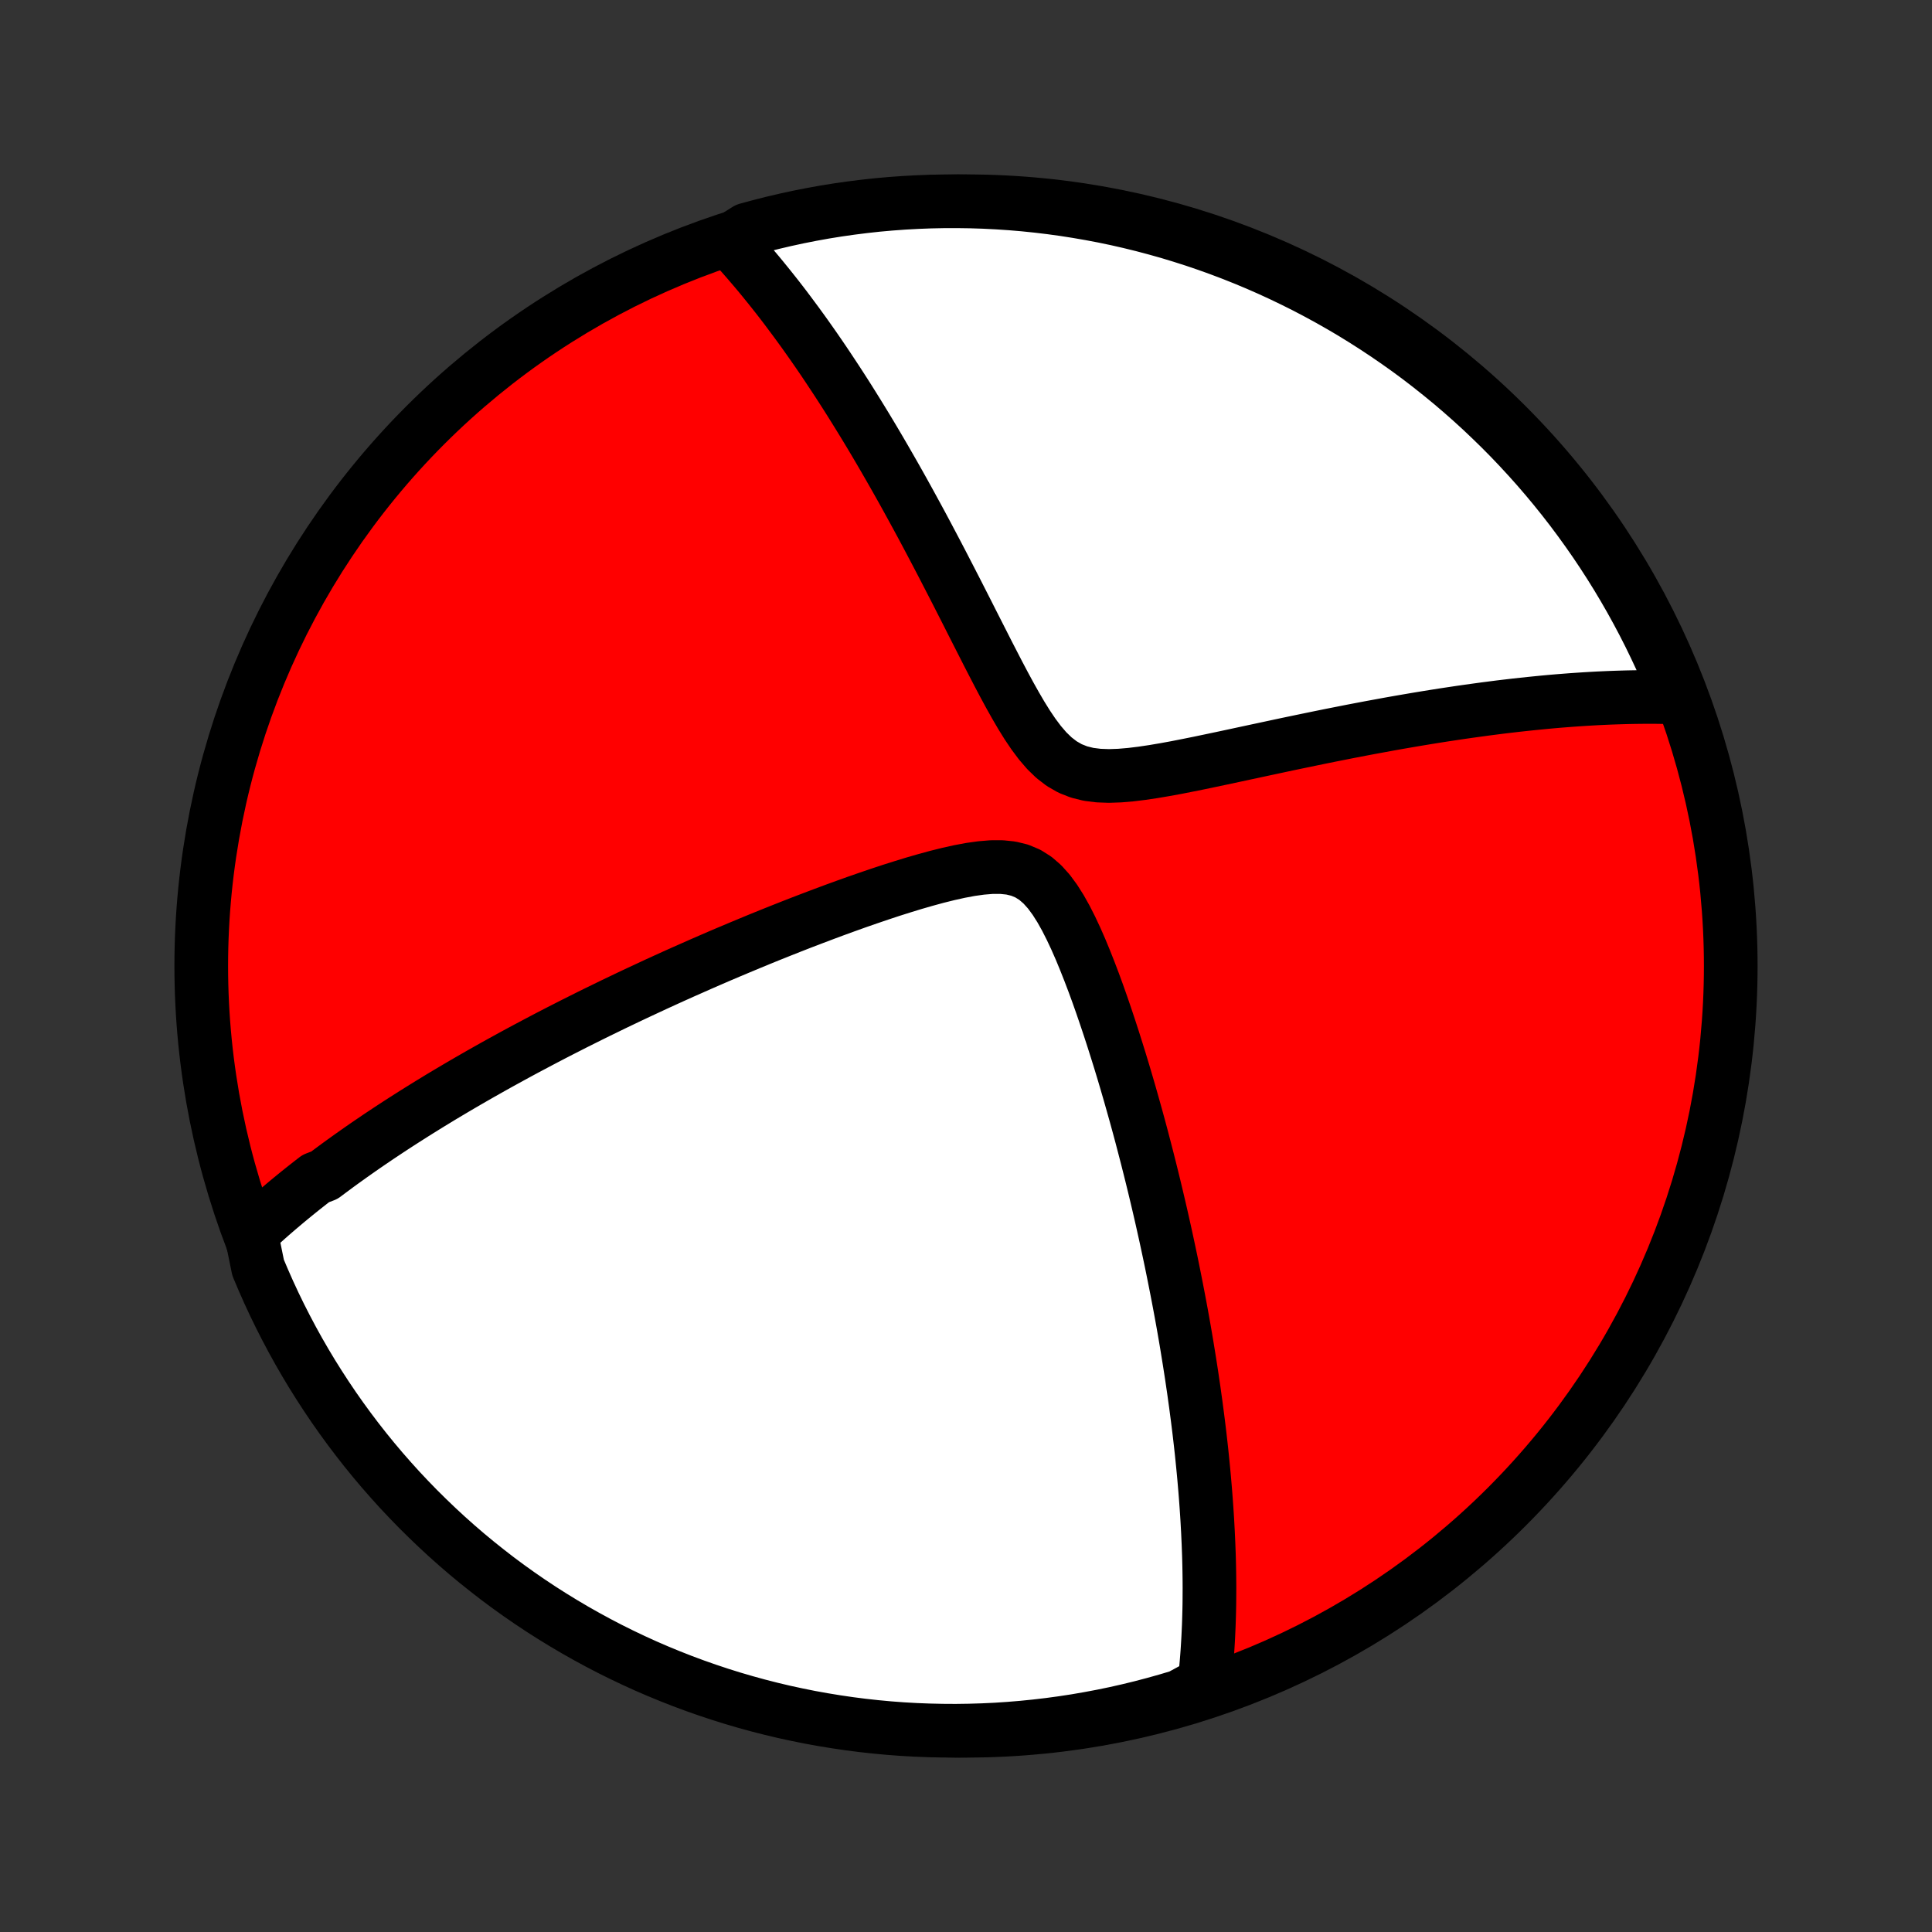 <?xml version="1.0" encoding="utf-8" standalone="no"?>
<!DOCTYPE svg PUBLIC "-//W3C//DTD SVG 1.1//EN"
  "http://www.w3.org/Graphics/SVG/1.1/DTD/svg11.dtd">
<!-- Created with matplotlib (http://matplotlib.org/) -->
<svg height="72pt" version="1.1" viewBox="0 0 72 72" width="72pt" xmlns="http://www.w3.org/2000/svg" xmlns:xlink="http://www.w3.org/1999/xlink">
 <rect x="0" y="0" width="72" height="72" fill="#333333" stroke="none"/>
 <defs>
  <style type="text/css">
*{stroke-linecap:butt;stroke-linejoin:round;}
  </style>
 </defs>
 <g id="figure_1">
  <g id="patch_1">
   <path d="
M0 72
L72 72
L72 0
L0 0
z
" style="fill:none;"/>
  </g>
  <g id="axes_1">
   <g id="PatchCollection_1">
    <defs>
     <path d="
M36 -7.5
C43.558 -7.5 50.808 -10.503 56.153 -15.848
C61.497 -21.192 64.5 -28.442 64.5 -36
C64.5 -43.558 61.497 -50.808 56.153 -56.153
C50.808 -61.497 43.558 -64.5 36 -64.5
C28.442 -64.5 21.192 -61.497 15.848 -56.153
C10.503 -50.808 7.5 -43.558 7.5 -36
C7.5 -28.442 10.503 -21.192 15.848 -15.848
C21.192 -10.503 28.442 -7.5 36 -7.5
z
" id="C0_0_a811fe30f3"/>
     <path d="
M9.357 -26.04
L9.501 -26.174
L9.645 -26.307
L9.791 -26.439
L9.937 -26.57
L10.084 -26.7
L10.233 -26.829
L10.382 -26.957
L10.532 -27.084
L10.683 -27.211
L10.835 -27.337
L10.988 -27.462
L11.142 -27.587
L11.297 -27.711
L11.453 -27.834
L11.61 -27.957
L11.769 -28.08
L12.089 -28.202
L12.251 -28.324
L12.414 -28.445
L12.579 -28.567
L12.745 -28.688
L12.912 -28.808
L13.081 -28.929
L13.251 -29.049
L13.423 -29.17
L13.596 -29.29
L13.771 -29.41
L13.948 -29.53
L14.126 -29.651
L14.307 -29.771
L14.489 -29.892
L14.672 -30.012
L14.858 -30.133
L15.046 -30.254
L15.236 -30.375
L15.428 -30.497
L15.623 -30.619
L15.819 -30.741
L16.018 -30.864
L16.22 -30.987
L16.423 -31.111
L16.63 -31.235
L16.839 -31.359
L17.05 -31.484
L17.265 -31.61
L17.482 -31.736
L17.703 -31.863
L17.926 -31.991
L18.153 -32.119
L18.382 -32.248
L18.615 -32.378
L18.852 -32.508
L19.092 -32.64
L19.335 -32.772
L19.582 -32.905
L19.833 -33.038
L20.087 -33.173
L20.346 -33.309
L20.609 -33.446
L20.875 -33.583
L21.146 -33.721
L21.421 -33.861
L21.701 -34.001
L21.985 -34.143
L22.273 -34.285
L22.567 -34.428
L22.864 -34.573
L23.167 -34.718
L23.475 -34.865
L23.787 -35.012
L24.105 -35.16
L24.427 -35.31
L24.755 -35.46
L25.087 -35.611
L25.425 -35.763
L25.769 -35.915
L26.117 -36.069
L26.471 -36.223
L26.829 -36.378
L27.194 -36.533
L27.563 -36.688
L27.937 -36.844
L28.317 -37.001
L28.701 -37.157
L29.091 -37.313
L29.485 -37.469
L29.884 -37.625
L30.287 -37.779
L30.694 -37.933
L31.105 -38.086
L31.52 -38.237
L31.939 -38.387
L32.36 -38.533
L32.783 -38.677
L33.209 -38.818
L33.636 -38.953
L34.063 -39.084
L34.49 -39.207
L34.915 -39.323
L35.337 -39.428
L35.755 -39.521
L36.165 -39.598
L36.565 -39.654
L36.952 -39.686
L37.323 -39.687
L37.674 -39.651
L38.002 -39.571
L38.307 -39.443
L38.588 -39.266
L38.847 -39.041
L39.088 -38.773
L39.312 -38.469
L39.523 -38.136
L39.723 -37.779
L39.913 -37.404
L40.095 -37.016
L40.27 -36.617
L40.438 -36.21
L40.601 -35.798
L40.759 -35.383
L40.912 -34.965
L41.06 -34.545
L41.204 -34.125
L41.344 -33.706
L41.48 -33.288
L41.612 -32.871
L41.741 -32.457
L41.866 -32.045
L41.987 -31.636
L42.105 -31.23
L42.219 -30.828
L42.331 -30.429
L42.439 -30.035
L42.544 -29.644
L42.645 -29.257
L42.744 -28.875
L42.84 -28.497
L42.933 -28.123
L43.023 -27.754
L43.11 -27.39
L43.195 -27.029
L43.277 -26.674
L43.356 -26.323
L43.433 -25.977
L43.507 -25.635
L43.579 -25.298
L43.649 -24.965
L43.716 -24.636
L43.781 -24.312
L43.844 -23.993
L43.905 -23.677
L43.964 -23.366
L44.021 -23.059
L44.076 -22.756
L44.129 -22.456
L44.18 -22.161
L44.229 -21.87
L44.276 -21.582
L44.322 -21.298
L44.366 -21.017
L44.409 -20.74
L44.449 -20.467
L44.489 -20.197
L44.526 -19.929
L44.563 -19.666
L44.597 -19.405
L44.631 -19.147
L44.663 -18.892
L44.694 -18.64
L44.723 -18.39
L44.751 -18.143
L44.778 -17.899
L44.803 -17.657
L44.827 -17.418
L44.85 -17.181
L44.872 -16.946
L44.892 -16.714
L44.912 -16.483
L44.93 -16.255
L44.947 -16.028
L44.963 -15.804
L44.978 -15.581
L44.992 -15.36
L45.004 -15.14
L45.016 -14.923
L45.026 -14.706
L45.036 -14.492
L45.044 -14.278
L45.052 -14.066
L45.058 -13.855
L45.063 -13.646
L45.067 -13.438
L45.07 -13.23
L45.072 -13.024
L45.073 -12.819
L45.072 -12.615
L45.071 -12.411
L45.069 -12.209
L45.065 -12.007
L45.06 -11.806
L45.054 -11.605
L45.047 -11.406
L45.038 -11.206
L45.029 -11.008
L45.018 -10.809
L45.006 -10.611
L44.993 -10.414
L44.978 -10.217
L44.962 -10.02
L44.944 -9.823
L44.925 -9.627
L44.905 -9.431
L44.883 -9.235
L44.445 -9.039
L43.968 -8.78
L43.489 -8.637
L43.008 -8.502
L42.525 -8.375
L42.04 -8.257
L41.553 -8.147
L41.064 -8.046
L40.574 -7.954
L40.083 -7.869
L39.59 -7.794
L39.096 -7.727
L38.601 -7.669
L38.105 -7.619
L37.609 -7.578
L37.112 -7.545
L36.615 -7.522
L36.117 -7.507
L35.62 -7.5
L35.123 -7.503
L34.626 -7.514
L34.129 -7.533
L33.633 -7.561
L33.138 -7.598
L32.643 -7.644
L32.15 -7.698
L31.657 -7.761
L31.166 -7.833
L30.677 -7.913
L30.189 -8.001
L29.703 -8.099
L29.219 -8.204
L28.737 -8.318
L28.257 -8.441
L27.78 -8.572
L27.305 -8.711
L26.832 -8.859
L26.363 -9.015
L25.896 -9.179
L25.433 -9.351
L24.972 -9.532
L24.515 -9.72
L24.062 -9.916
L23.612 -10.121
L23.166 -10.333
L22.724 -10.553
L22.286 -10.781
L21.852 -11.017
L21.422 -11.26
L20.997 -11.511
L20.576 -11.769
L20.16 -12.034
L19.749 -12.307
L19.343 -12.587
L18.942 -12.874
L18.546 -13.168
L18.156 -13.47
L17.77 -13.778
L17.391 -14.092
L17.017 -14.414
L16.649 -14.742
L16.287 -15.077
L15.931 -15.418
L15.58 -15.765
L15.237 -16.118
L14.899 -16.477
L14.568 -16.843
L14.243 -17.214
L13.925 -17.591
L13.614 -17.973
L13.31 -18.361
L13.012 -18.755
L12.722 -19.153
L12.438 -19.557
L12.162 -19.966
L11.893 -20.38
L11.631 -20.798
L11.377 -21.221
L11.13 -21.649
L10.891 -22.081
L10.66 -22.517
L10.436 -22.957
L10.22 -23.401
L10.012 -23.849
L9.812 -24.301
L9.619 -24.756
z
" id="C0_1_6dd3ea3de7"/>
     <path d="
M27.181 -63.032
L27.317 -62.886
L27.452 -62.737
L27.588 -62.586
L27.724 -62.433
L27.86 -62.277
L27.996 -62.118
L28.134 -61.957
L28.271 -61.794
L28.409 -61.627
L28.547 -61.457
L28.686 -61.285
L28.826 -61.109
L28.967 -60.931
L29.108 -60.749
L29.25 -60.564
L29.392 -60.375
L29.535 -60.183
L29.68 -59.988
L29.825 -59.789
L29.971 -59.587
L30.118 -59.38
L30.266 -59.17
L30.415 -58.956
L30.565 -58.738
L30.716 -58.516
L30.868 -58.289
L31.021 -58.058
L31.176 -57.823
L31.332 -57.583
L31.489 -57.339
L31.647 -57.09
L31.806 -56.836
L31.967 -56.577
L32.129 -56.314
L32.293 -56.045
L32.458 -55.771
L32.624 -55.492
L32.791 -55.208
L32.96 -54.918
L33.13 -54.623
L33.302 -54.323
L33.475 -54.017
L33.65 -53.705
L33.825 -53.389
L34.002 -53.066
L34.181 -52.738
L34.361 -52.405
L34.542 -52.066
L34.724 -51.722
L34.908 -51.373
L35.093 -51.019
L35.279 -50.659
L35.467 -50.295
L35.656 -49.927
L35.846 -49.554
L36.038 -49.177
L36.23 -48.797
L36.425 -48.413
L36.621 -48.028
L36.818 -47.64
L37.018 -47.252
L37.219 -46.864
L37.423 -46.478
L37.631 -46.094
L37.843 -45.716
L38.059 -45.346
L38.282 -44.987
L38.513 -44.644
L38.754 -44.322
L39.008 -44.026
L39.279 -43.763
L39.568 -43.541
L39.879 -43.362
L40.212 -43.231
L40.566 -43.143
L40.94 -43.096
L41.328 -43.082
L41.73 -43.096
L42.141 -43.131
L42.558 -43.182
L42.981 -43.245
L43.406 -43.317
L43.833 -43.395
L44.26 -43.479
L44.687 -43.565
L45.112 -43.654
L45.535 -43.743
L45.956 -43.833
L46.374 -43.923
L46.789 -44.012
L47.2 -44.1
L47.606 -44.187
L48.009 -44.273
L48.408 -44.356
L48.802 -44.438
L49.191 -44.518
L49.575 -44.596
L49.954 -44.671
L50.328 -44.745
L50.698 -44.816
L51.062 -44.885
L51.421 -44.951
L51.774 -45.016
L52.123 -45.078
L52.466 -45.137
L52.805 -45.195
L53.138 -45.25
L53.466 -45.303
L53.789 -45.354
L54.107 -45.402
L54.42 -45.449
L54.728 -45.493
L55.032 -45.535
L55.331 -45.576
L55.625 -45.614
L55.914 -45.651
L56.2 -45.685
L56.481 -45.718
L56.757 -45.748
L57.03 -45.777
L57.298 -45.804
L57.562 -45.83
L57.823 -45.854
L58.079 -45.876
L58.332 -45.896
L58.581 -45.915
L58.827 -45.932
L59.07 -45.948
L59.309 -45.962
L59.544 -45.975
L59.777 -45.986
L60.006 -45.996
L60.233 -46.004
L60.456 -46.011
L60.677 -46.017
L60.895 -46.021
L61.111 -46.024
L61.324 -46.026
L61.534 -46.026
L61.742 -46.025
L61.947 -46.022
L62.151 -46.019
L62.352 -46.014
L62.489 -46.007
L62.302 -46.516
L62.106 -46.976
L61.903 -47.434
L61.691 -47.887
L61.472 -48.338
L61.245 -48.784
L61.01 -49.227
L60.768 -49.665
L60.518 -50.1
L60.261 -50.53
L59.996 -50.956
L59.724 -51.377
L59.445 -51.793
L59.158 -52.205
L58.865 -52.611
L58.565 -53.013
L58.257 -53.41
L57.943 -53.801
L57.623 -54.186
L57.295 -54.567
L56.961 -54.941
L56.621 -55.31
L56.275 -55.673
L55.922 -56.03
L55.563 -56.38
L55.199 -56.725
L54.828 -57.063
L54.452 -57.395
L54.07 -57.721
L53.682 -58.039
L53.29 -58.351
L52.892 -58.657
L52.489 -58.955
L52.08 -59.246
L51.667 -59.53
L51.249 -59.807
L50.827 -60.077
L50.4 -60.34
L49.968 -60.595
L49.533 -60.842
L49.093 -61.082
L48.649 -61.315
L48.201 -61.539
L47.75 -61.756
L47.295 -61.965
L46.837 -62.166
L46.375 -62.359
L45.91 -62.544
L45.442 -62.721
L44.971 -62.89
L44.498 -63.051
L44.022 -63.203
L43.544 -63.348
L43.063 -63.483
L42.58 -63.611
L42.095 -63.73
L41.608 -63.841
L41.12 -63.943
L40.629 -64.036
L40.138 -64.121
L39.645 -64.198
L39.151 -64.266
L38.656 -64.325
L38.161 -64.376
L37.664 -64.418
L37.168 -64.451
L36.671 -64.476
L36.173 -64.492
L35.676 -64.499
L35.178 -64.498
L34.681 -64.488
L34.185 -64.469
L33.689 -64.442
L33.193 -64.406
L32.699 -64.362
L32.205 -64.308
L31.713 -64.246
L31.222 -64.176
L30.732 -64.097
L30.244 -64.009
L29.758 -63.913
L29.273 -63.808
L28.791 -63.695
L28.311 -63.573
L27.833 -63.443
z
" id="C0_2_73ddf13402"/>
    </defs>
    <g clip-path="url(#p1bffca34e9)">
     <use style="fill:#ff0000;stroke:#000000;stroke-width:2.0;" x="0.0" xlink:href="#C0_0_a811fe30f3" y="72.0"/>
    </g>
    <g clip-path="url(#p1bffca34e9)">
     <use style="fill:#ffffff;stroke:#000000;stroke-width:2.0;" x="0.0" xlink:href="#C0_1_6dd3ea3de7" y="72.0"/>
    </g>
    <g clip-path="url(#p1bffca34e9)">
     <use style="fill:#ffffff;stroke:#000000;stroke-width:2.0;" x="0.0" xlink:href="#C0_2_73ddf13402" y="72.0"/>
    </g>
   </g>
  </g>
 </g>
 <defs>
  <clipPath id="p1bffca34e9">
   <rect height="72.0" width="72.0" x="0.0" y="0.0"/>
  </clipPath>
 </defs>
</svg>
